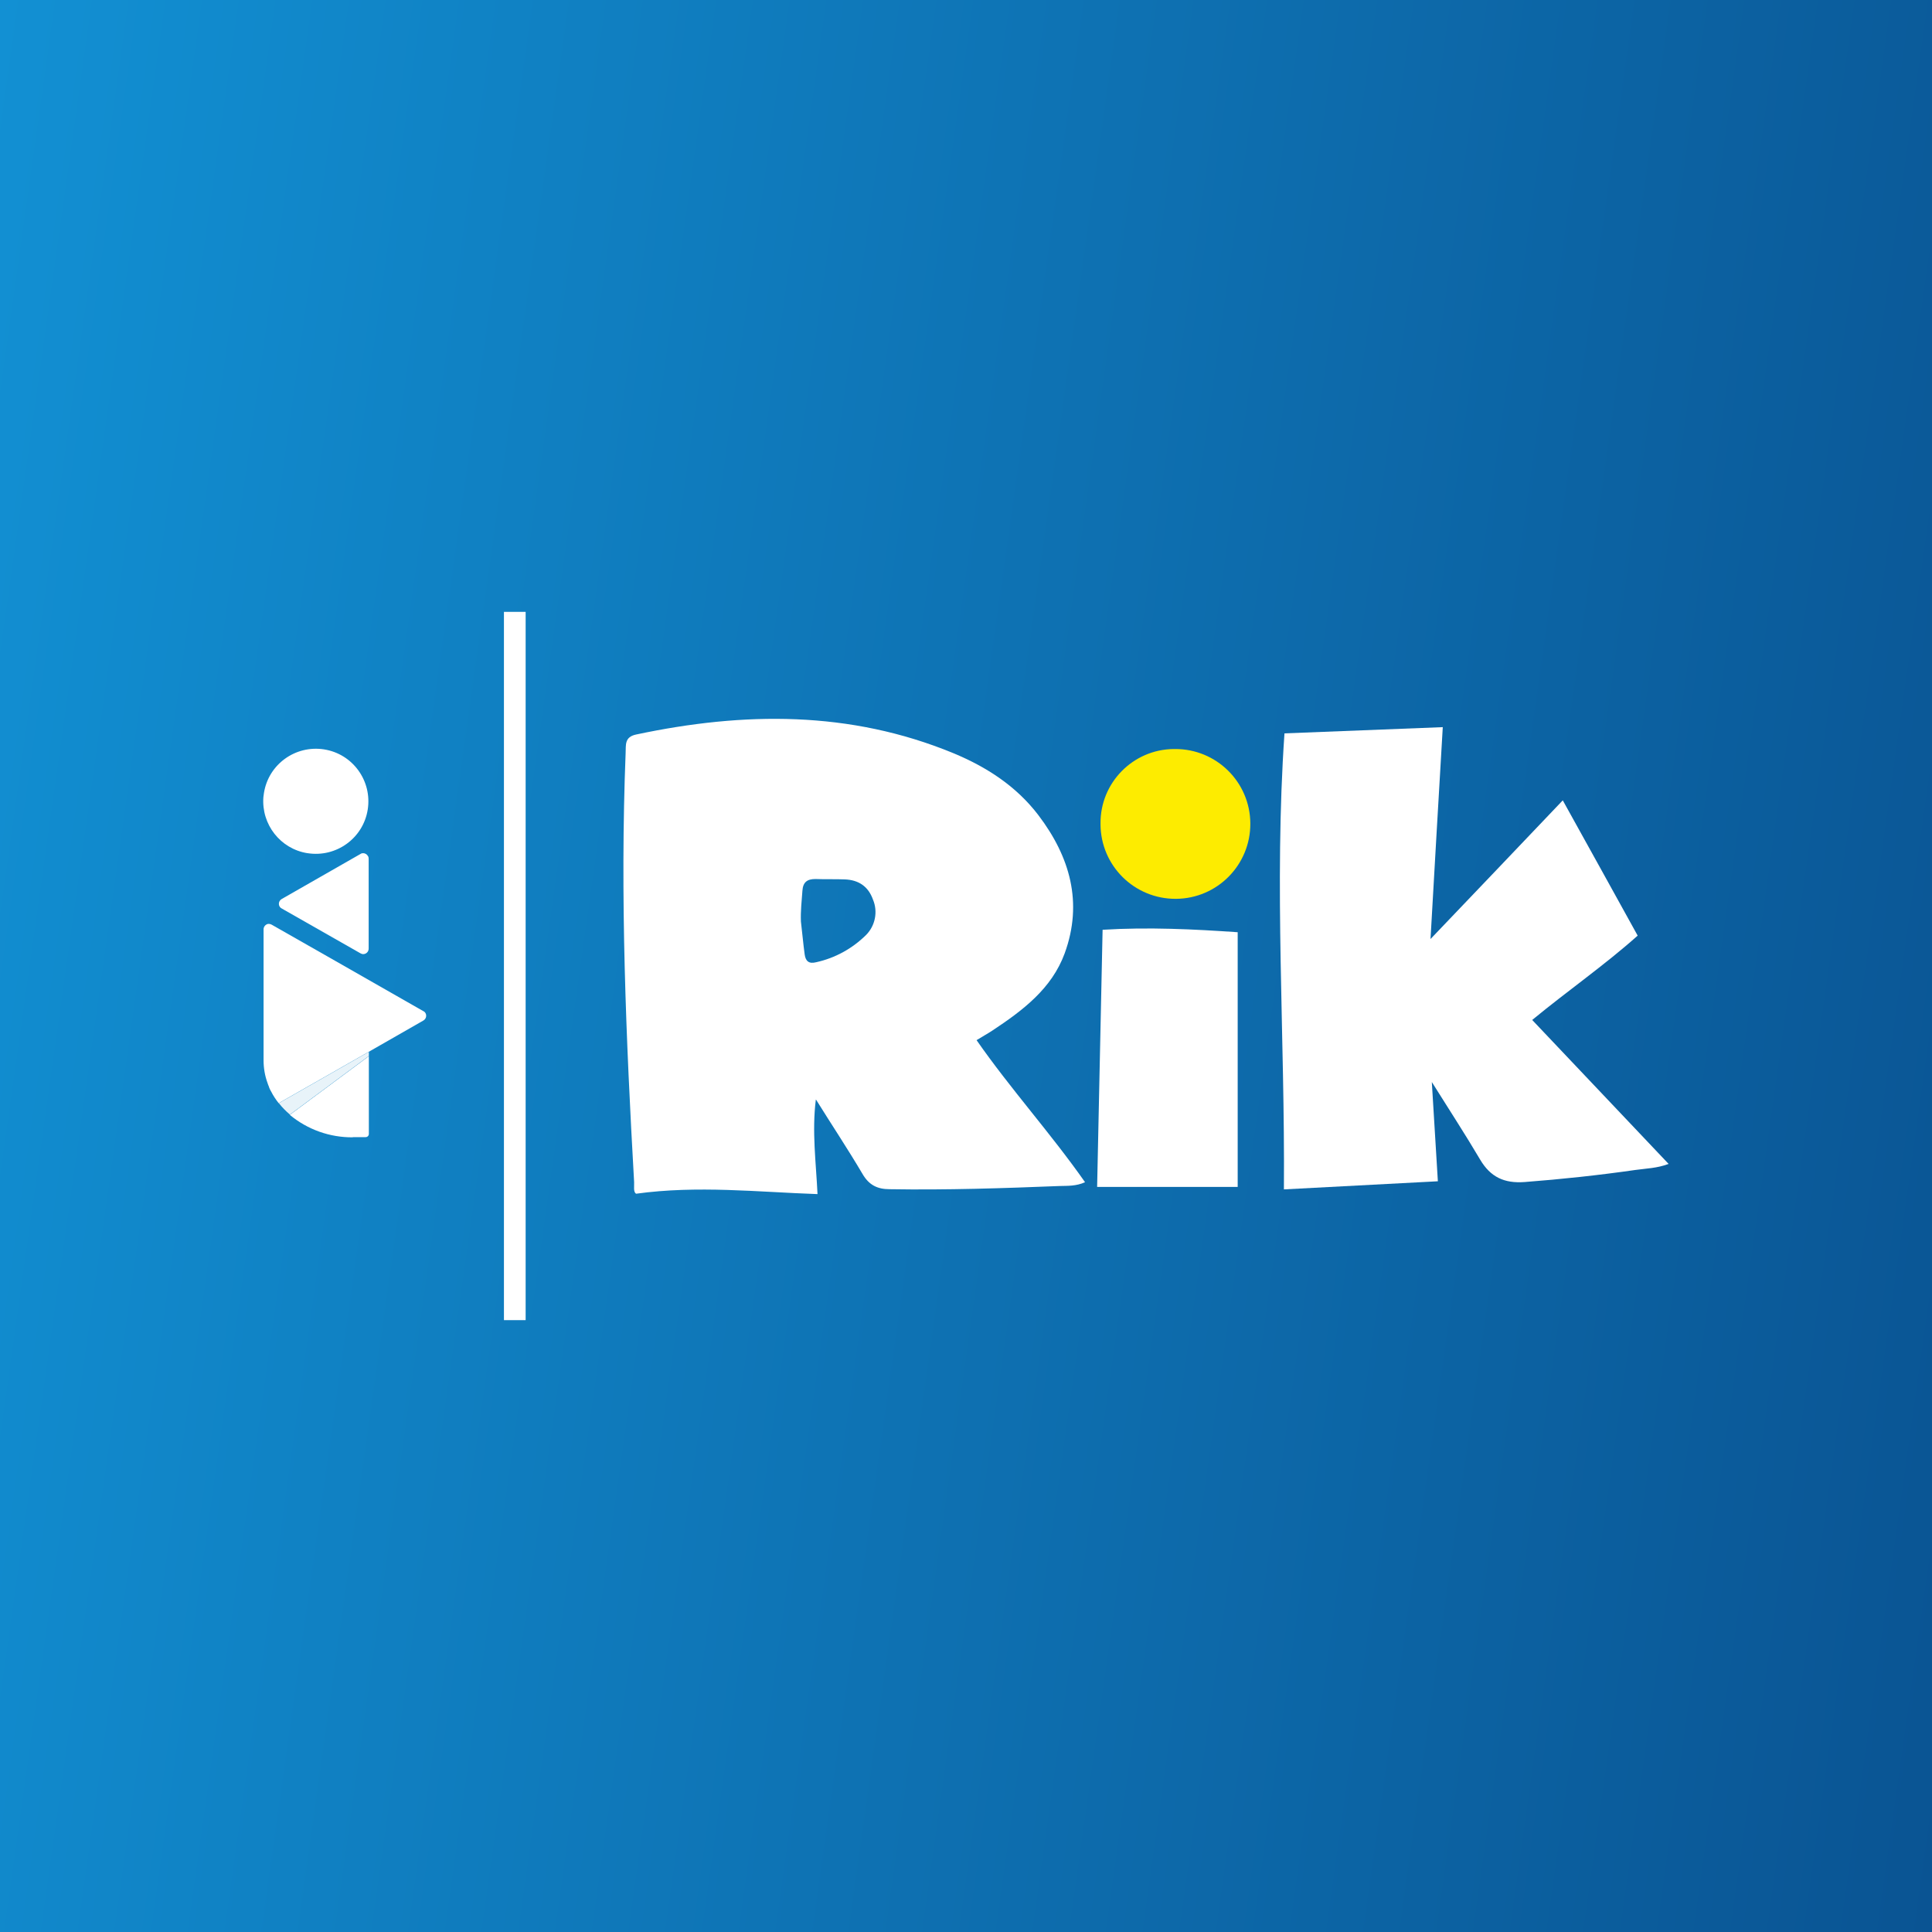 <?xml version="1.0" encoding="UTF-8"?>
<svg id="Vrstva_1" data-name="Vrstva 1" xmlns="http://www.w3.org/2000/svg" xmlns:xlink="http://www.w3.org/1999/xlink" version="1.1" viewBox="0 0 1024 1024">
  <rect x="0" y="0" width="1024" height="1024" fill="#333333" stroke="none"/>
  <defs>
    <style>
      .cls-1 {
        fill: #fdec00;
      }

      .cls-1, .cls-2, .cls-3, .cls-4 {
        stroke-width: 0px;
      }

      .cls-2 {
        fill: url(#Nepojmenovaný_přechod_5);
      }

      .cls-3 {
        isolation: isolate;
        opacity: .9;
      }

      .cls-3, .cls-4 {
        fill: #fff;
      }
    </style>
    <linearGradient id="Nepojmenovaný_přechod_5" data-name="Nepojmenovaný přechod 5" x1="1084.6" y1="592.5" x2="-60.6" y2="431.5" gradientUnits="userSpaceOnUse">
      <stop offset="0" stop-color="#0a5493"/>
      <stop offset="1" stop-color="#1290d3"/>
    </linearGradient>
  </defs>
  <rect class="cls-2" width="1024" height="1024"/>
  <g id="Logo">
    <g id="Group_358" data-name="Group 358">
      <g id="RIK">
        <path id="Path_249" data-name="Path 249" class="cls-4" d="M432.4,582.9c-2.1,16.9.1,33.1.9,50-31.8-1.1-63.5-4.7-96.2-.2-1.5-1.1-.9-3.8-1-6.1-4.3-75.8-7.5-151.6-4.5-227.6.2-4.1-.7-8.4,5.6-9.7,57-12.1,113.3-12.7,168.1,9.9,17.6,7.3,33.4,17.5,45.1,32.9,16.7,22,23.7,46.3,13.9,73.2-6.9,18.8-22.3,30.3-38.3,40.9-2.4,1.6-5,3-8.4,5.1,18.1,26,39.2,49.2,57.5,75.3-4.7,2.1-9.1,1.9-13.2,2-30.1,1.2-60.2,2.2-90.4,1.7-6.5,0-10.9-2.2-14.3-8-7.9-13.4-16.5-26.3-24.7-39.5h0ZM424.5,488.4c.7,5.8,1.2,11.7,2,17.5.5,3.5,2.2,5.1,6.1,4.1,10-2.2,19.1-7.2,26.4-14.4,4.9-4.9,6.4-12.4,3.7-18.8-2.5-7-7.6-10.4-14.9-10.7-5.2-.2-10.4,0-15.6-.2-4.3,0-6.6,1.6-6.9,6.2-.4,5.4-1,10.8-.8,16.2h0Z"/>
        <path id="Path_250" data-name="Path 250" class="cls-4" d="M581.5,629.1c1-46.3,1.9-90.9,2.9-136.3,24.5-1.5,48.3-.3,71.6,1.3v135h-74.5Z"/>
        <path id="Path_251" data-name="Path 251" class="cls-4" d="M758.9,573.6c1.1,18.3,2.1,35.1,3.2,52.5l-81.6,4.3c.6-80.7-5.3-160.9.3-241.7l83.9-3.3c-2.2,37-4.3,73.9-6.5,112.3,23.8-24.9,46.7-48.9,70.1-73.5,13.3,24,26.3,47.4,39.7,71.7-17.6,15.7-37.1,29.2-55.9,44.7,24,25.3,47.9,50.6,72.3,76.3-6.1,2.3-11.9,2.4-17.6,3.2-19.5,2.8-39.1,4.9-58.7,6.4-10.8.8-18.1-2.6-23.6-11.9-7.9-13.4-16.4-26.4-25.6-41.1h0Z"/>
        <path id="Path_252" data-name="Path 252" class="cls-1" d="M583.3,436.5c-.2-21.6,17.2-39.3,38.8-39.5.2,0,.5,0,.7,0,21.9-.1,39.8,17.5,39.9,39.5.1,21.9-17.5,39.8-39.5,39.9-21.9.1-39.8-17.5-39.9-39.5,0-.2,0-.3,0-.5h0Z"/>
      </g>
      <g id="WHITE_I" data-name="WHITE I">
        <rect id="PASIK-2" class="cls-4" x="267.1" y="324.3" width="11.5" height="375.4"/>
        <g id="I">
          <path id="Path_258" data-name="Path 258" class="cls-4" d="M187,602.7h6.8c1,0,1.7-.8,1.7-1.7v-41.2l-41.9,31.1c9.4,7.8,21.2,12,33.4,11.9h0Z"/>
          <path id="Path_259" data-name="Path 259" class="cls-3" d="M153.6,590.8l41.9-31.1v-2.2l-47.7,27.2c1.7,2.2,3.7,4.2,5.8,6h0Z"/>
          <path id="Path_260" data-name="Path 260" class="cls-4" d="M192.5,452.2c-.5,0-1,.1-1.4.4l-41.8,23.9c-.5.3-.8.6-1.1,1.1-.8,1.4-.3,3.2,1.1,3.9l41.8,23.8c.4.2.9.4,1.4.4,1.6,0,2.9-1.3,2.9-2.9h0v-47.7c0-.5-.1-1-.4-1.4-.5-.9-1.5-1.5-2.5-1.5h0Z"/>
          <path id="Path_261" data-name="Path 261" class="cls-4" d="M224.5,536l-46.6-26.6-33.9-19.3c-.4-.2-.9-.4-1.4-.4h0c-.2,0-.4,0-.6,0-1.3.3-2.3,1.5-2.3,2.8v69.5c0,4.1.7,8.2,2.1,12,.2.7.5,1.4.8,2.1,0,.1,0,.2.1.4.3.7.6,1.4,1,2h0c1.1,2.2,2.5,4.3,4,6.2h0l47.7-27.2,29-16.6c.5-.3.8-.6,1.1-1.1.8-1.4.3-3.2-1.1-3.9h0Z"/>
          <path id="Path_262" data-name="Path 262" class="cls-4" d="M163,452.2c15.2,2.4,29.5-7.9,31.9-23.1s-7.9-29.5-23.1-31.9c-15.2-2.4-29.5,7.9-31.9,23.1-.1.7-.2,1.5-.3,2.2-1.1,14.5,9,27.4,23.3,29.7Z"/>
        </g>
      </g>
    </g>
  </g>
</svg>
